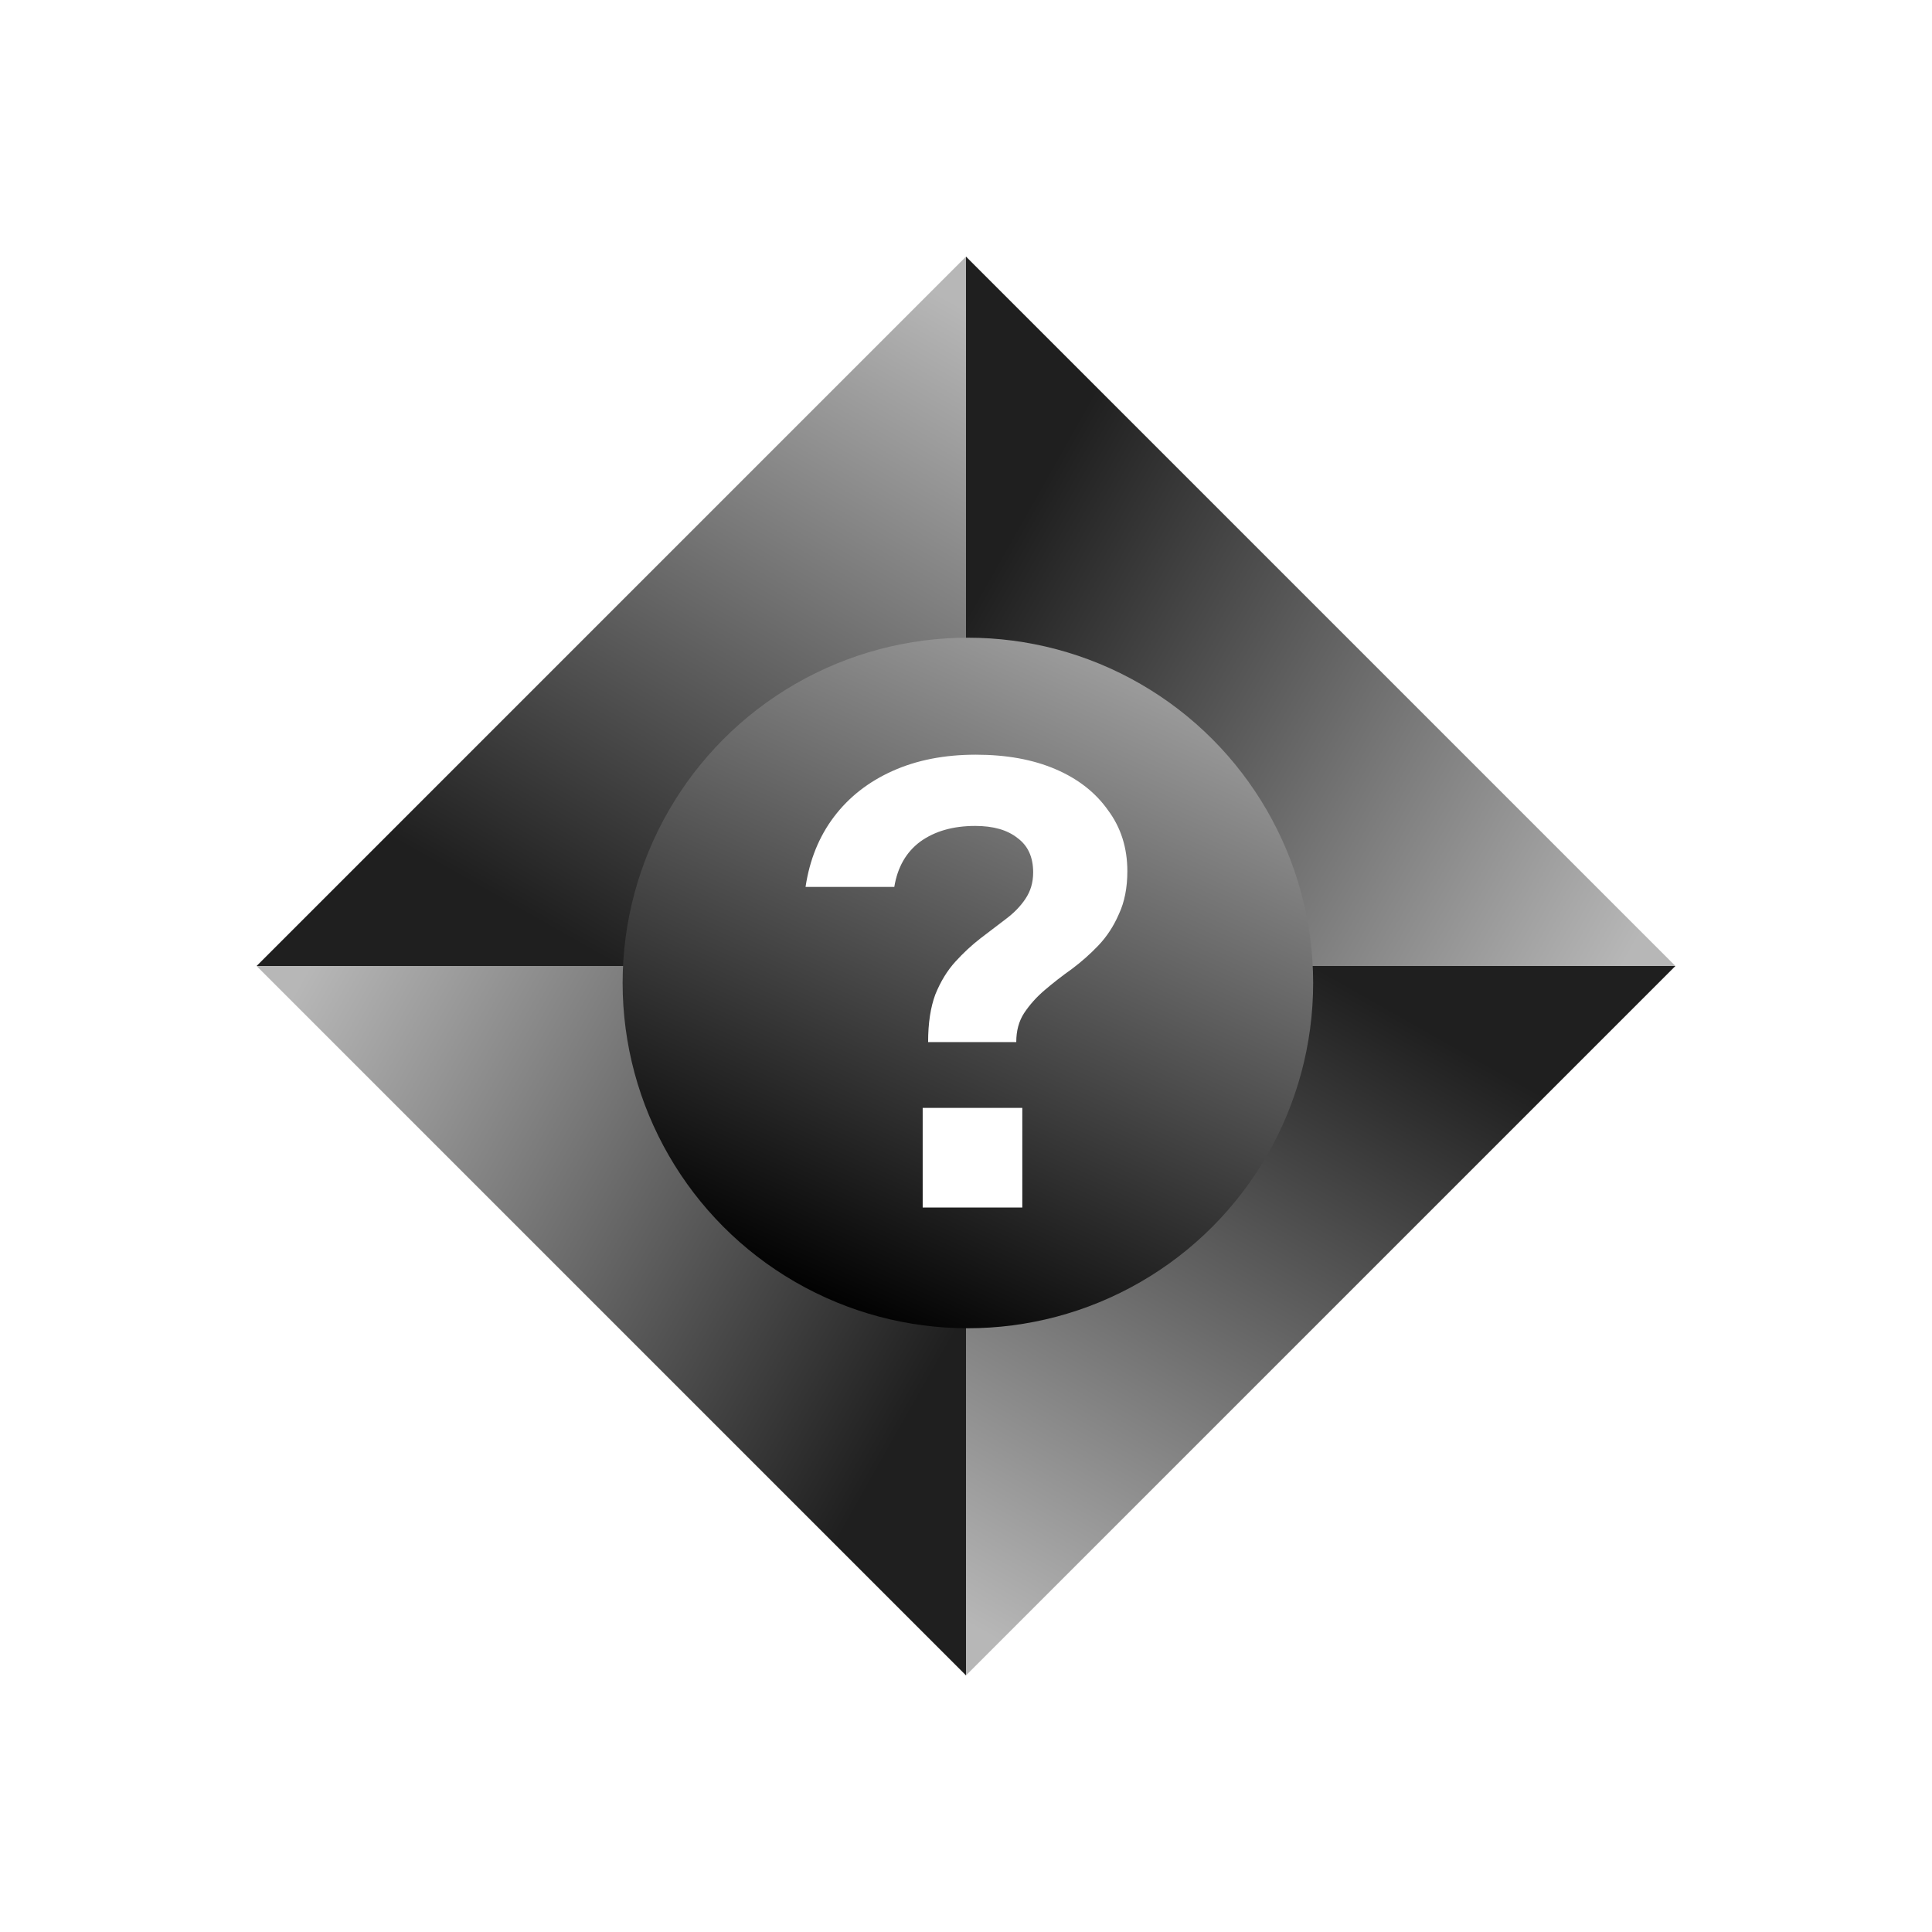 <svg width="512" height="512" viewBox="0 0 512 512" fill="none" xmlns="http://www.w3.org/2000/svg">
<path d="M68 256L256 68V256L68 256Z" fill="url(#paint0_linear_25_2)"/>
<path d="M256 68L444 256H256L256 68Z" fill="url(#paint1_linear_25_2)"/>
<path d="M256 444L68 256L256 256L256 444Z" fill="url(#paint2_linear_25_2)"/>
<path d="M444 256L256 444V256L444 256Z" fill="url(#paint3_linear_25_2)"/>
<g filter="url(#filter0_di_25_2)">
<circle cx="256.5" cy="256.5" r="91.5" fill="url(#paint4_linear_25_2)"/>
</g>
<path d="M245.96 276.16C245.96 271.147 246.6 266.933 247.88 263.52C249.267 260.107 251.027 257.227 253.16 254.88C255.293 252.533 257.533 250.453 259.88 248.64C262.227 246.827 264.467 245.12 266.6 243.52C268.733 241.92 270.44 240.16 271.72 238.24C273.107 236.213 273.8 233.867 273.8 231.2C273.8 227.147 272.413 224.107 269.64 222.08C266.973 219.947 263.24 218.88 258.44 218.88C252.573 218.88 247.72 220.267 243.88 223.04C240.147 225.813 237.853 229.813 237 235.04H213.48C214.547 227.893 217.053 221.707 221 216.48C224.947 211.253 230.12 207.2 236.52 204.32C242.92 201.44 250.28 200 258.6 200C266.707 200 273.747 201.28 279.72 203.84C285.693 206.4 290.333 210.027 293.64 214.72C297.053 219.307 298.76 224.693 298.76 230.88C298.76 235.253 298.013 239.04 296.52 242.24C295.133 245.44 293.32 248.213 291.08 250.56C288.947 252.8 286.6 254.88 284.04 256.8C281.48 258.613 279.08 260.48 276.84 262.4C274.707 264.213 272.893 266.24 271.4 268.48C270.013 270.613 269.32 273.173 269.32 276.16H245.96ZM244.52 320V293.6H270.92V320H244.52Z" fill="white"/>
<defs>
<filter id="filter0_di_25_2" x="91.2" y="91.2" width="330.6" height="330.6" filterUnits="userSpaceOnUse" color-interpolation-filters="sRGB">
<feFlood flood-opacity="0" result="BackgroundImageFix"/>
<feColorMatrix in="SourceAlpha" type="matrix" values="0 0 0 0 0 0 0 0 0 0 0 0 0 0 0 0 0 0 127 0" result="hardAlpha"/>
<feMorphology radius="17" operator="dilate" in="SourceAlpha" result="effect1_dropShadow_25_2"/>
<feOffset/>
<feGaussianBlur stdDeviation="28.4"/>
<feComposite in2="hardAlpha" operator="out"/>
<feColorMatrix type="matrix" values="0 0 0 0 0 0 0 0 0 0 0 0 0 0 0 0 0 0 0.25 0"/>
<feBlend mode="normal" in2="BackgroundImageFix" result="effect1_dropShadow_25_2"/>
<feBlend mode="normal" in="SourceGraphic" in2="effect1_dropShadow_25_2" result="shape"/>
<feColorMatrix in="SourceAlpha" type="matrix" values="0 0 0 0 0 0 0 0 0 0 0 0 0 0 0 0 0 0 127 0" result="hardAlpha"/>
<feOffset dy="4"/>
<feComposite in2="hardAlpha" operator="arithmetic" k2="-1" k3="1"/>
<feColorMatrix type="matrix" values="0 0 0 0 1 0 0 0 0 1 0 0 0 0 1 0 0 0 0.25 0"/>
<feBlend mode="normal" in2="shape" result="effect2_innerShadow_25_2"/>
</filter>
<linearGradient id="paint0_linear_25_2" x1="250" y1="78.5" x2="153" y2="250" gradientUnits="userSpaceOnUse">
<stop stop-color="#B7B7B7"/>
<stop offset="1" stop-color="#1F1F1F"/>
</linearGradient>
<linearGradient id="paint1_linear_25_2" x1="433.5" y1="250" x2="262" y2="153" gradientUnits="userSpaceOnUse">
<stop stop-color="#B7B7B7"/>
<stop offset="1" stop-color="#1F1F1F"/>
</linearGradient>
<linearGradient id="paint2_linear_25_2" x1="78.5" y1="262" x2="250" y2="359" gradientUnits="userSpaceOnUse">
<stop stop-color="#B7B7B7"/>
<stop offset="1" stop-color="#1F1F1F"/>
</linearGradient>
<linearGradient id="paint3_linear_25_2" x1="262" y1="433.5" x2="359" y2="262" gradientUnits="userSpaceOnUse">
<stop stop-color="#B7B7B7"/>
<stop offset="1" stop-color="#1F1F1F"/>
</linearGradient>
<linearGradient id="paint4_linear_25_2" x1="281" y1="165" x2="205" y2="336" gradientUnits="userSpaceOnUse">
<stop stop-color="#9D9D9D"/>
<stop offset="1"/>
</linearGradient>
</defs>
</svg>
